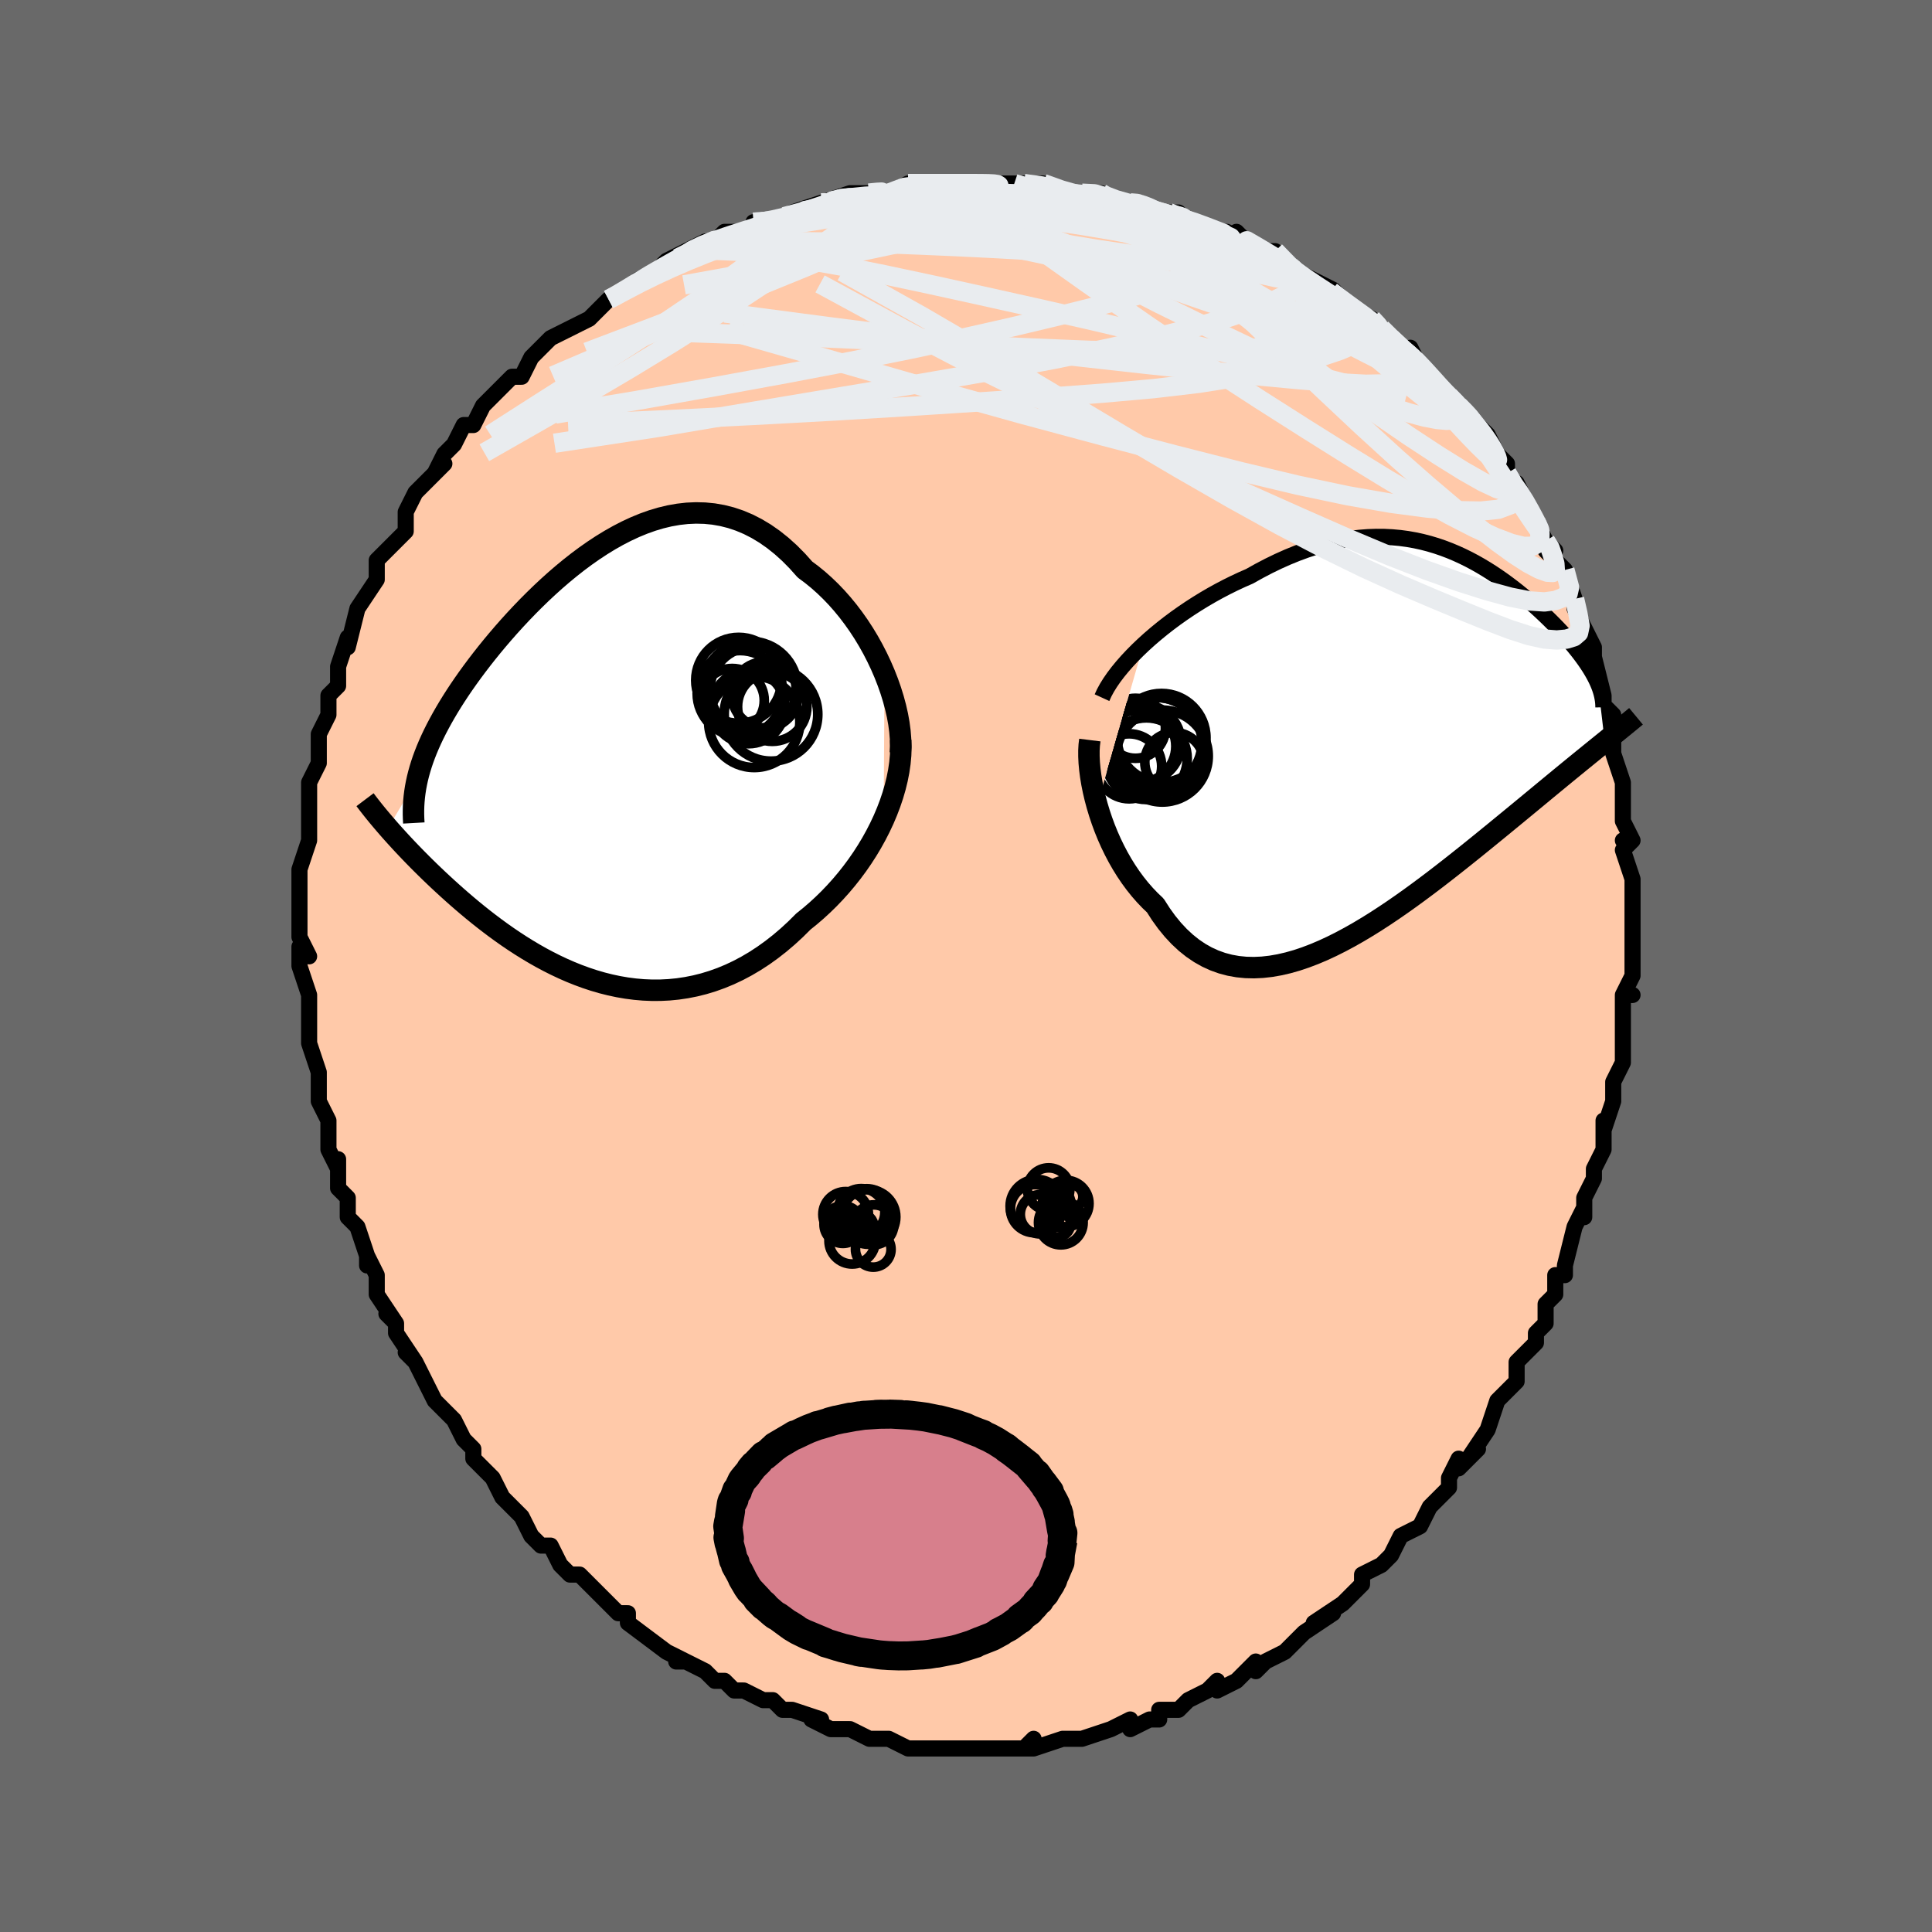 <svg viewBox="-100 -100 200 200" xmlns="http://www.w3.org/2000/svg" width="400" height="400" id="face-svg"><defs><clipPath id="leftEyeClipPath"><polyline points="30.106,-9.503,29.733,-10.366,29.329,-11.22,28.895,-12.063,28.433,-12.89,27.944,-13.698,27.429,-14.486,26.89,-15.25,26.329,-15.989,25.746,-16.7,25.144,-17.381,24.522,-18.03,23.882,-18.646,23.227,-19.229,22.556,-19.775,21.87,-20.286,21.079,-21.171,20.27,-21.988,19.444,-22.732,18.602,-23.404,17.747,-24.002,16.879,-24.524,16,-24.973,15.113,-25.347,14.217,-25.648,13.315,-25.876,12.409,-26.035,11.499,-26.124,10.587,-26.147,9.674,-26.107,8.763,-26.004,7.853,-25.843,6.947,-25.626,6.046,-25.357,5.151,-25.037,4.264,-24.671,3.384,-24.262,2.514,-23.812,1.655,-23.326,0.808,-22.807,-0.027,-22.257,-0.849,-21.68,-1.656,-21.079,-2.447,-20.457,-3.223,-19.818,-3.982,-19.163,-4.723,-18.496,-5.447,-17.819,-6.151,-17.135,-6.837,-16.447,-7.503,-15.755,-8.149,-15.063,-8.775,-14.373,-9.38,-13.685,-9.965,-13.002,-10.529,-12.324,-11.072,-11.654,-11.593,-10.992,-12.094,-10.338,-12.574,-9.694,-13.034,-9.06,-13.473,-8.435,-13.892,-7.821,-14.291,-7.216,-14.671,-6.621,-15.032,-6.035,-15.374,-5.457,-15.699,-4.887,-16.006,-4.326,-16.296,-3.774,-16.568,-3.229,-16.823,-2.692,-17.06,-2.163,-17.28,-1.642,-17.483,-1.127,-17.669,-0.62,-17.838,-0.118,-17.99,0.377,-18.127,0.866,-18.247,1.349,-21.283,6.472,-20.988,6.808,-20.681,7.151,-20.364,7.502,-20.035,7.861,-19.695,8.228,-19.343,8.601,-18.98,8.982,-18.604,9.37,-18.217,9.765,-17.817,10.167,-17.406,10.574,-16.982,10.988,-16.546,11.407,-16.098,11.832,-15.636,12.262,-15.16,12.699,-14.669,13.143,-14.164,13.592,-13.643,14.045,-13.107,14.503,-12.555,14.965,-11.987,15.428,-11.404,15.892,-10.804,16.356,-10.188,16.819,-9.557,17.279,-8.909,17.735,-8.245,18.185,-7.566,18.627,-6.871,19.061,-6.161,19.483,-5.436,19.894,-4.696,20.289,-3.942,20.669,-3.174,21.03,-2.393,21.372,-1.598,21.691,-0.791,21.987,0.027,22.257,0.857,22.499,1.697,22.711,2.547,22.892,3.406,23.04,4.273,23.152,5.148,23.228,6.028,23.265,6.915,23.262,7.805,23.217,8.699,23.129,9.595,22.996,10.493,22.818,11.391,22.594,12.287,22.322,13.181,22.002,14.072,21.633,14.958,21.215,15.837,20.748,16.709,20.233,17.573,19.668,18.425,19.056,19.267,18.397,20.095,17.692,20.908,16.942,21.705,16.15,22.388,15.6,23.058,15.024,23.713,14.423,24.354,13.797,24.977,13.147,25.583,12.474,26.17,11.779,26.736,11.064,27.281,10.329,27.803,9.575,28.3,8.805,28.771,8.02,29.214,7.221,29.629,6.41,30.013,5.59"></polyline></clipPath><clipPath id="rightEyeClipPath"><polyline points="-26.857,-10.417,-26.236,-10.979,-25.59,-11.534,-24.923,-12.081,-24.235,-12.618,-23.53,-13.143,-22.808,-13.655,-22.073,-14.152,-21.325,-14.634,-20.567,-15.1,-19.8,-15.547,-19.025,-15.976,-18.244,-16.385,-17.458,-16.774,-16.669,-17.142,-15.878,-17.488,-14.883,-18.044,-13.892,-18.562,-12.906,-19.04,-11.927,-19.477,-10.957,-19.872,-9.996,-20.226,-9.046,-20.537,-8.108,-20.807,-7.183,-21.035,-6.271,-21.221,-5.374,-21.367,-4.491,-21.474,-3.624,-21.542,-2.772,-21.572,-1.936,-21.567,-1.117,-21.526,-0.313,-21.452,0.473,-21.347,1.243,-21.211,1.997,-21.047,2.733,-20.856,3.453,-20.64,4.157,-20.4,4.843,-20.139,5.514,-19.858,6.168,-19.559,6.806,-19.244,7.427,-18.915,8.033,-18.572,8.623,-18.218,9.198,-17.855,9.757,-17.483,10.3,-17.105,10.828,-16.721,11.342,-16.334,11.84,-15.944,12.323,-15.552,12.792,-15.161,13.246,-14.769,13.686,-14.38,14.111,-13.993,14.522,-13.609,14.919,-13.229,15.302,-12.853,15.67,-12.483,16.025,-12.117,16.365,-11.757,16.691,-11.402,17.004,-11.054,17.302,-10.71,17.588,-10.372,17.861,-10.038,18.123,-9.71,18.372,-9.387,18.609,-9.069,18.833,-8.756,19.045,-8.448,19.245,-8.146,19.432,-7.848,19.606,-7.555,19.768,-7.268,19.917,-6.985,20.054,-6.707,20.178,-6.433,20.893,-0.356,20.497,-0.036,20.086,0.296,19.662,0.64,19.224,0.996,18.771,1.364,18.303,1.744,17.822,2.137,17.325,2.543,16.814,2.962,16.288,3.394,15.748,3.839,15.193,4.297,14.624,4.767,14.04,5.251,13.44,5.747,12.824,6.256,12.191,6.778,11.54,7.314,10.872,7.863,10.188,8.425,9.486,9,8.767,9.586,8.032,10.184,7.281,10.792,6.513,11.408,5.73,12.031,4.933,12.66,4.121,13.293,3.296,13.929,2.458,14.563,1.607,15.196,0.746,15.824,-0.126,16.444,-1.007,17.055,-1.896,17.652,-2.792,18.235,-3.695,18.798,-4.603,19.341,-5.514,19.858,-6.428,20.348,-7.343,20.807,-8.257,21.232,-9.171,21.619,-10.082,21.966,-10.988,22.27,-11.89,22.526,-12.784,22.733,-13.67,22.887,-14.546,22.986,-15.411,23.026,-16.263,23.006,-17.102,22.923,-17.926,22.775,-18.732,22.561,-19.522,22.278,-20.292,21.926,-21.041,21.503,-21.769,21.01,-22.475,20.445,-23.157,19.811,-23.815,19.106,-24.447,18.334,-25.053,17.495,-25.632,16.593,-26.18,16.07,-26.71,15.515,-27.222,14.93,-27.714,14.315,-28.186,13.673,-28.637,13.006,-29.067,12.315,-29.474,11.603,-29.859,10.871,-30.221,10.124,-30.559,9.363,-30.872,8.592,-31.159,7.814,-31.421,7.032,-31.656,6.251"></polyline></clipPath><filter id="fuzzy"><feTurbulence id="turbulence" baseFrequency="0.05" numOctaves="3" type="noise" result="noise"></feTurbulence><feDisplacementMap in="SourceGraphic" in2="noise" scale="2"></feDisplacementMap></filter><linearGradient id="rainbowGradient" x1="0%" y1="0%" x2="100%" y2="0%"><stop offset="0%" style="stop-color: rgb(0, 0, 0);  stop-opacity: 1"></stop><stop offset="50%" style="stop-color: rgb(233, 236, 239);  stop-opacity: 1"></stop><stop offset="100%" style="stop-color: rgb(145, 85, 61);  stop-opacity: 1"></stop></linearGradient></defs><title>That&#39;s an ugly face</title><desc>CREATED BY XUAN TANG, MORE INFO AT TXSTC55.GITHUB.IO</desc><rect x="-100" y="-100" width="100%" height="100%" opacity="1" fill="rgb(105, 105, 105)"></rect><polyline id="faceContour" points="69,1,68,3,69,3,68,3,68,4,68,8,68,6,68,8,68,10,68,10,67,12,67,14,66,17,66,16,66,17,66,19,65,21,65,22,64,24,64,25,64,26,64,25,63,27,62,31,62,31,62,32,61,32,61,34,60,35,60,37,59,38,59,38,59,39,57,41,57,42,57,43,56,44,55,45,55,45,54,48,54,48,52,51,53,50,51,52,51,51,50,53,50,54,49,55,48,56,47,58,47,58,45,59,45,59,44,61,43,62,43,62,41,63,41,64,40,65,39,66,39,66,36,68,38,67,35,69,35,69,34,70,34,70,33,71,31,72,30,73,30,72,29,73,28,74,26,75,26,74,25,75,23,76,22,77,22,77,21,77,20,77,20,78,19,78,17,79,17,78,15,79,15,79,12,80,11,80,11,80,10,80,7,81,7,80,6,81,7,81,6,81,2,81,4,81,2,81,-1,81,-1,81,-1,81,-2,81,-3,81,-3,81,-4,81,-6,81,-8,80,-8,80,-9,80,-10,80,-10,80,-12,79,-14,79,-14,79,-16,78,-15,78,-18,77,-19,77,-19,77,-20,76,-21,76,-23,75,-23,75,-24,75,-25,74,-26,74,-27,73,-27,73,-29,72,-30,72,-29,72,-31,71,-31,71,-35,68,-35,67,-36,67,-36,67,-36,67,-37,66,-38,65,-39,64,-40,63,-41,63,-42,62,-43,60,-43,60,-43,60,-44,60,-45,59,-46,57,-46,57,-48,55,-49,53,-50,52,-49,53,-51,51,-51,50,-52,49,-53,47,-54,46,-53,47,-55,45,-55,45,-57,41,-58,40,-57,41,-57,41,-59,38,-59,37,-60,36,-59,37,-61,34,-61,32,-62,30,-62,31,-62,30,-63,27,-64,26,-64,26,-64,24,-65,23,-65,23,-65,20,-65,21,-66,19,-66,19,-66,16,-66,16,-67,14,-67,14,-67,12,-67,11,-67,11,-68,8,-68,6,-68,6,-68,4,-68,3,-69,0,-69,-2,-68,-1,-69,-3,-69,-4,-69,-6,-69,-5,-69,-7,-69,-8,-69,-10,-69,-10,-68,-13,-68,-14,-68,-14,-68,-17,-68,-19,-68,-18,-68,-19,-67,-21,-67,-23,-67,-23,-67,-24,-66,-26,-66,-27,-66,-28,-65,-29,-65,-31,-65,-31,-64,-34,-64,-33,-63,-37,-63,-37,-63,-37,-61,-40,-61,-40,-61,-41,-61,-41,-61,-42,-60,-43,-58,-45,-58,-46,-58,-47,-57,-49,-57,-49,-55,-51,-54,-52,-55,-51,-54,-53,-54,-53,-53,-54,-52,-56,-51,-56,-50,-58,-50,-58,-49,-59,-48,-60,-47,-61,-46,-61,-45,-63,-45,-63,-45,-63,-43,-65,-41,-66,-41,-66,-41,-66,-39,-67,-38,-68,-37,-69,-37,-69,-35,-70,-34,-71,-34,-71,-32,-72,-31,-73,-29,-74,-30,-73,-27,-75,-29,-74,-26,-75,-25,-76,-23,-76,-23,-76,-21,-77,-22,-77,-20,-77,-17,-78,-18,-78,-15,-79,-14,-79,-15,-79,-12,-80,-10,-80,-11,-80,-10,-80,-8,-80,-6,-81,-5,-81,-3,-81,-2,-81,-2,-81,-1,-81,0,-81,1,-81,1,-81,5,-81,5,-81,5,-81,6,-81,8,-81,11,-80,10,-80,12,-80,14,-80,14,-80,15,-79,17,-79,18,-79,18,-79,20,-78,21,-78,22,-78,21,-78,26,-76,26,-76,25,-76,27,-76,29,-75,28,-76,30,-74,32,-74,33,-73,34,-72,34,-72,34,-72,36,-71,38,-70,37,-70,38,-70,40,-68,40,-68,42,-67,43,-66,43,-66,44,-65,46,-63,46,-63,46,-64,47,-62,49,-60,50,-59,51,-58,51,-58,52,-57,52,-57,53,-56,54,-55,55,-53,54,-54,56,-52,56,-51,57,-49,57,-50,58,-48,59,-46,59,-46,60,-44,61,-43,60,-43,62,-41,63,-38,63,-38,63,-38,63,-37,65,-33,64,-34,65,-33,65,-31,65,-32,66,-28,66,-27,66,-27,67,-26,66,-26,67,-24,67,-22,68,-19,68,-18,68,-18,68,-16,68,-15,69,-13,68,-13,69,-13,68,-12,69,-9,69,-7,69,-5,69,-6,69,-3,69,-3,69,-2,69,1,68,3" fill="#ffc9a9" stroke="black" stroke-width="1.667" stroke-linejoin="round" filter="url(#fuzzy)"></polyline><g transform="translate(45.231 -22.856)"><polyline id="rightCountour" points="-26.857,-10.417,-26.236,-10.979,-25.59,-11.534,-24.923,-12.081,-24.235,-12.618,-23.53,-13.143,-22.808,-13.655,-22.073,-14.152,-21.325,-14.634,-20.567,-15.1,-19.8,-15.547,-19.025,-15.976,-18.244,-16.385,-17.458,-16.774,-16.669,-17.142,-15.878,-17.488,-14.883,-18.044,-13.892,-18.562,-12.906,-19.04,-11.927,-19.477,-10.957,-19.872,-9.996,-20.226,-9.046,-20.537,-8.108,-20.807,-7.183,-21.035,-6.271,-21.221,-5.374,-21.367,-4.491,-21.474,-3.624,-21.542,-2.772,-21.572,-1.936,-21.567,-1.117,-21.526,-0.313,-21.452,0.473,-21.347,1.243,-21.211,1.997,-21.047,2.733,-20.856,3.453,-20.64,4.157,-20.4,4.843,-20.139,5.514,-19.858,6.168,-19.559,6.806,-19.244,7.427,-18.915,8.033,-18.572,8.623,-18.218,9.198,-17.855,9.757,-17.483,10.3,-17.105,10.828,-16.721,11.342,-16.334,11.84,-15.944,12.323,-15.552,12.792,-15.161,13.246,-14.769,13.686,-14.38,14.111,-13.993,14.522,-13.609,14.919,-13.229,15.302,-12.853,15.67,-12.483,16.025,-12.117,16.365,-11.757,16.691,-11.402,17.004,-11.054,17.302,-10.71,17.588,-10.372,17.861,-10.038,18.123,-9.71,18.372,-9.387,18.609,-9.069,18.833,-8.756,19.045,-8.448,19.245,-8.146,19.432,-7.848,19.606,-7.555,19.768,-7.268,19.917,-6.985,20.054,-6.707,20.178,-6.433,20.893,-0.356,20.497,-0.036,20.086,0.296,19.662,0.64,19.224,0.996,18.771,1.364,18.303,1.744,17.822,2.137,17.325,2.543,16.814,2.962,16.288,3.394,15.748,3.839,15.193,4.297,14.624,4.767,14.04,5.251,13.44,5.747,12.824,6.256,12.191,6.778,11.54,7.314,10.872,7.863,10.188,8.425,9.486,9,8.767,9.586,8.032,10.184,7.281,10.792,6.513,11.408,5.73,12.031,4.933,12.66,4.121,13.293,3.296,13.929,2.458,14.563,1.607,15.196,0.746,15.824,-0.126,16.444,-1.007,17.055,-1.896,17.652,-2.792,18.235,-3.695,18.798,-4.603,19.341,-5.514,19.858,-6.428,20.348,-7.343,20.807,-8.257,21.232,-9.171,21.619,-10.082,21.966,-10.988,22.27,-11.89,22.526,-12.784,22.733,-13.67,22.887,-14.546,22.986,-15.411,23.026,-16.263,23.006,-17.102,22.923,-17.926,22.775,-18.732,22.561,-19.522,22.278,-20.292,21.926,-21.041,21.503,-21.769,21.01,-22.475,20.445,-23.157,19.811,-23.815,19.106,-24.447,18.334,-25.053,17.495,-25.632,16.593,-26.18,16.07,-26.71,15.515,-27.222,14.93,-27.714,14.315,-28.186,13.673,-28.637,13.006,-29.067,12.315,-29.474,11.603,-29.859,10.871,-30.221,10.124,-30.559,9.363,-30.872,8.592,-31.159,7.814,-31.421,7.032,-31.656,6.251" fill="white" stroke="white" stroke-width="0" stroke-linejoin="round" filter="url(#fuzzy)"></polyline></g><g transform="translate(-38.54 -20.755)"><polyline id="leftCountour" points="30.106,-9.503,29.733,-10.366,29.329,-11.22,28.895,-12.063,28.433,-12.89,27.944,-13.698,27.429,-14.486,26.89,-15.25,26.329,-15.989,25.746,-16.7,25.144,-17.381,24.522,-18.03,23.882,-18.646,23.227,-19.229,22.556,-19.775,21.87,-20.286,21.079,-21.171,20.27,-21.988,19.444,-22.732,18.602,-23.404,17.747,-24.002,16.879,-24.524,16,-24.973,15.113,-25.347,14.217,-25.648,13.315,-25.876,12.409,-26.035,11.499,-26.124,10.587,-26.147,9.674,-26.107,8.763,-26.004,7.853,-25.843,6.947,-25.626,6.046,-25.357,5.151,-25.037,4.264,-24.671,3.384,-24.262,2.514,-23.812,1.655,-23.326,0.808,-22.807,-0.027,-22.257,-0.849,-21.68,-1.656,-21.079,-2.447,-20.457,-3.223,-19.818,-3.982,-19.163,-4.723,-18.496,-5.447,-17.819,-6.151,-17.135,-6.837,-16.447,-7.503,-15.755,-8.149,-15.063,-8.775,-14.373,-9.38,-13.685,-9.965,-13.002,-10.529,-12.324,-11.072,-11.654,-11.593,-10.992,-12.094,-10.338,-12.574,-9.694,-13.034,-9.06,-13.473,-8.435,-13.892,-7.821,-14.291,-7.216,-14.671,-6.621,-15.032,-6.035,-15.374,-5.457,-15.699,-4.887,-16.006,-4.326,-16.296,-3.774,-16.568,-3.229,-16.823,-2.692,-17.06,-2.163,-17.28,-1.642,-17.483,-1.127,-17.669,-0.62,-17.838,-0.118,-17.99,0.377,-18.127,0.866,-18.247,1.349,-21.283,6.472,-20.988,6.808,-20.681,7.151,-20.364,7.502,-20.035,7.861,-19.695,8.228,-19.343,8.601,-18.98,8.982,-18.604,9.37,-18.217,9.765,-17.817,10.167,-17.406,10.574,-16.982,10.988,-16.546,11.407,-16.098,11.832,-15.636,12.262,-15.16,12.699,-14.669,13.143,-14.164,13.592,-13.643,14.045,-13.107,14.503,-12.555,14.965,-11.987,15.428,-11.404,15.892,-10.804,16.356,-10.188,16.819,-9.557,17.279,-8.909,17.735,-8.245,18.185,-7.566,18.627,-6.871,19.061,-6.161,19.483,-5.436,19.894,-4.696,20.289,-3.942,20.669,-3.174,21.03,-2.393,21.372,-1.598,21.691,-0.791,21.987,0.027,22.257,0.857,22.499,1.697,22.711,2.547,22.892,3.406,23.04,4.273,23.152,5.148,23.228,6.028,23.265,6.915,23.262,7.805,23.217,8.699,23.129,9.595,22.996,10.493,22.818,11.391,22.594,12.287,22.322,13.181,22.002,14.072,21.633,14.958,21.215,15.837,20.748,16.709,20.233,17.573,19.668,18.425,19.056,19.267,18.397,20.095,17.692,20.908,16.942,21.705,16.15,22.388,15.6,23.058,15.024,23.713,14.423,24.354,13.797,24.977,13.147,25.583,12.474,26.17,11.779,26.736,11.064,27.281,10.329,27.803,9.575,28.3,8.805,28.771,8.02,29.214,7.221,29.629,6.41,30.013,5.59" fill="white" stroke="white" stroke-width="0" stroke-linejoin="round" filter="url(#fuzzy)"></polyline></g><g transform="translate(45.231 -22.856)"><polyline id="rightUpper" points="-31.152,-4.923,-30.923,-5.423,-30.641,-5.942,-30.309,-6.477,-29.931,-7.024,-29.51,-7.581,-29.048,-8.144,-28.549,-8.712,-28.016,-9.281,-27.451,-9.851,-26.857,-10.417,-26.236,-10.979,-25.59,-11.534,-24.923,-12.081,-24.235,-12.618,-23.53,-13.143,-22.808,-13.655,-22.073,-14.152,-21.325,-14.634,-20.567,-15.1,-19.8,-15.547,-19.025,-15.976,-18.244,-16.385,-17.458,-16.774,-16.669,-17.142,-15.878,-17.488,-14.883,-18.044,-13.892,-18.562,-12.906,-19.04,-11.927,-19.477,-10.957,-19.872,-9.996,-20.226,-9.046,-20.537,-8.108,-20.807,-7.183,-21.035,-6.271,-21.221,-5.374,-21.367,-4.491,-21.474,-3.624,-21.542,-2.772,-21.572,-1.936,-21.567,-1.117,-21.526,-0.313,-21.452,0.473,-21.347,1.243,-21.211,1.997,-21.047,2.733,-20.856,3.453,-20.64,4.157,-20.4,4.843,-20.139,5.514,-19.858,6.168,-19.559,6.806,-19.244,7.427,-18.915,8.033,-18.572,8.623,-18.218,9.198,-17.855,9.757,-17.483,10.3,-17.105,10.828,-16.721,11.342,-16.334,11.84,-15.944,12.323,-15.552,12.792,-15.161,13.246,-14.769,13.686,-14.38,14.111,-13.993,14.522,-13.609,14.919,-13.229,15.302,-12.853,15.67,-12.483,16.025,-12.117,16.365,-11.757,16.691,-11.402,17.004,-11.054,17.302,-10.71,17.588,-10.372,17.861,-10.038,18.123,-9.71,18.372,-9.387,18.609,-9.069,18.833,-8.756,19.045,-8.448,19.245,-8.146,19.432,-7.848,19.606,-7.555,19.768,-7.268,19.917,-6.985,20.054,-6.707,20.178,-6.433,20.29,-6.164,20.389,-5.899,20.476,-5.639,20.551,-5.382,20.613,-5.13,20.663,-4.882,20.702,-4.637,20.729,-4.396,20.745,-4.158,20.749,-3.924" fill="none" stroke="black" stroke-width="1.667" stroke-linejoin="round" filter="url(#fuzzy)"></polyline><polyline id="rightLower" points="-32.41,-0.534,-32.474,-0.02,-32.506,0.547,-32.505,1.16,-32.474,1.812,-32.411,2.499,-32.318,3.213,-32.196,3.951,-32.044,4.706,-31.864,5.474,-31.656,6.251,-31.421,7.032,-31.159,7.814,-30.872,8.592,-30.559,9.363,-30.221,10.124,-29.859,10.871,-29.474,11.603,-29.067,12.315,-28.637,13.006,-28.186,13.673,-27.714,14.315,-27.222,14.93,-26.71,15.515,-26.18,16.07,-25.632,16.593,-25.053,17.495,-24.447,18.334,-23.815,19.106,-23.157,19.811,-22.475,20.445,-21.769,21.01,-21.041,21.503,-20.292,21.926,-19.522,22.278,-18.732,22.561,-17.926,22.775,-17.102,22.923,-16.263,23.006,-15.411,23.026,-14.546,22.986,-13.67,22.887,-12.784,22.733,-11.89,22.526,-10.988,22.27,-10.082,21.966,-9.171,21.619,-8.257,21.232,-7.343,20.807,-6.428,20.348,-5.514,19.858,-4.603,19.341,-3.695,18.798,-2.792,18.235,-1.896,17.652,-1.007,17.055,-0.126,16.444,0.746,15.824,1.607,15.196,2.458,14.563,3.296,13.929,4.121,13.293,4.933,12.66,5.73,12.031,6.513,11.408,7.281,10.792,8.032,10.184,8.767,9.586,9.486,9,10.188,8.425,10.872,7.863,11.54,7.314,12.191,6.778,12.824,6.256,13.44,5.747,14.04,5.251,14.624,4.767,15.193,4.297,15.748,3.839,16.288,3.394,16.814,2.962,17.325,2.543,17.822,2.137,18.303,1.744,18.771,1.364,19.224,0.996,19.662,0.64,20.086,0.296,20.497,-0.036,20.893,-0.356,21.275,-0.665,21.644,-0.964,21.999,-1.251,22.341,-1.529,22.669,-1.796,22.986,-2.053,23.289,-2.302,23.58,-2.541,23.86,-2.771,24.128,-2.993" fill="none" stroke="black" stroke-width="2.222" stroke-linejoin="round" filter="url(#fuzzy)"></polyline><!--[--><circle r="4.995" cx="-25.553" cy="0.039" stroke="black" fill="none" stroke-width="1" filter="url(#fuzzy)" clip-path="url(#rightEyeClipPath)"></circle><circle r="3.367" cx="-28.34" cy="2.183" stroke="black" fill="none" stroke-width="1" filter="url(#fuzzy)" clip-path="url(#rightEyeClipPath)"></circle><circle r="3.054" cx="-23.668" cy="1.743" stroke="black" fill="none" stroke-width="1" filter="url(#fuzzy)" clip-path="url(#rightEyeClipPath)"></circle><circle r="4.023" cx="-26.979" cy="-0.207" stroke="black" fill="none" stroke-width="1" filter="url(#fuzzy)" clip-path="url(#rightEyeClipPath)"></circle><circle r="4.663" cx="-25.466" cy="-0.267" stroke="black" fill="none" stroke-width="1" filter="url(#fuzzy)" clip-path="url(#rightEyeClipPath)"></circle><circle r="3.769" cx="-27.277" cy="0.106" stroke="black" fill="none" stroke-width="1" filter="url(#fuzzy)" clip-path="url(#rightEyeClipPath)"></circle><circle r="4.227" cx="-26.558" cy="1.394" stroke="black" fill="none" stroke-width="1" filter="url(#fuzzy)" clip-path="url(#rightEyeClipPath)"></circle><circle r="3.107" cx="-27.69" cy="-1.753" stroke="black" fill="none" stroke-width="1" filter="url(#fuzzy)" clip-path="url(#rightEyeClipPath)"></circle><circle r="4.758" cx="-24.911" cy="1.124" stroke="black" fill="none" stroke-width="1" filter="url(#fuzzy)" clip-path="url(#rightEyeClipPath)"></circle><circle r="4.601" cx="-24.99" cy="-0.759" stroke="black" fill="none" stroke-width="1" filter="url(#fuzzy)" clip-path="url(#rightEyeClipPath)"></circle><!--]--></g><g transform="translate(-38.54 -20.755)"><polyline id="leftUpper" points="31.744,-1.321,31.778,-2.028,31.763,-2.775,31.7,-3.555,31.593,-4.363,31.443,-5.193,31.251,-6.04,31.02,-6.899,30.751,-7.765,30.446,-8.635,30.106,-9.503,29.733,-10.366,29.329,-11.22,28.895,-12.063,28.433,-12.89,27.944,-13.698,27.429,-14.486,26.89,-15.25,26.329,-15.989,25.746,-16.7,25.144,-17.381,24.522,-18.03,23.882,-18.646,23.227,-19.229,22.556,-19.775,21.87,-20.286,21.079,-21.171,20.27,-21.988,19.444,-22.732,18.602,-23.404,17.747,-24.002,16.879,-24.524,16,-24.973,15.113,-25.347,14.217,-25.648,13.315,-25.876,12.409,-26.035,11.499,-26.124,10.587,-26.147,9.674,-26.107,8.763,-26.004,7.853,-25.843,6.947,-25.626,6.046,-25.357,5.151,-25.037,4.264,-24.671,3.384,-24.262,2.514,-23.812,1.655,-23.326,0.808,-22.807,-0.027,-22.257,-0.849,-21.68,-1.656,-21.079,-2.447,-20.457,-3.223,-19.818,-3.982,-19.163,-4.723,-18.496,-5.447,-17.819,-6.151,-17.135,-6.837,-16.447,-7.503,-15.755,-8.149,-15.063,-8.775,-14.373,-9.38,-13.685,-9.965,-13.002,-10.529,-12.324,-11.072,-11.654,-11.593,-10.992,-12.094,-10.338,-12.574,-9.694,-13.034,-9.06,-13.473,-8.435,-13.892,-7.821,-14.291,-7.216,-14.671,-6.621,-15.032,-6.035,-15.374,-5.457,-15.699,-4.887,-16.006,-4.326,-16.296,-3.774,-16.568,-3.229,-16.823,-2.692,-17.06,-2.163,-17.28,-1.642,-17.483,-1.127,-17.669,-0.62,-17.838,-0.118,-17.99,0.377,-18.127,0.866,-18.247,1.349,-18.351,1.828,-18.44,2.301,-18.513,2.771,-18.571,3.235,-18.614,3.696,-18.643,4.153,-18.657,4.607,-18.658,5.058,-18.645,5.505,-18.62,5.95" fill="none" stroke="black" stroke-width="2.222" stroke-linejoin="round" filter="url(#fuzzy)"></polyline><polyline id="leftLower" points="31.781,-2.651,31.802,-1.864,31.773,-1.061,31.698,-0.245,31.577,0.581,31.413,1.414,31.208,2.251,30.964,3.089,30.682,3.927,30.364,4.761,30.013,5.59,29.629,6.41,29.214,7.221,28.771,8.02,28.3,8.805,27.803,9.575,27.281,10.329,26.736,11.064,26.17,11.779,25.583,12.474,24.977,13.147,24.354,13.797,23.713,14.423,23.058,15.024,22.388,15.6,21.705,16.15,20.908,16.942,20.095,17.692,19.267,18.397,18.425,19.056,17.573,19.668,16.709,20.233,15.837,20.748,14.958,21.215,14.072,21.633,13.181,22.002,12.287,22.322,11.391,22.594,10.493,22.818,9.595,22.996,8.699,23.129,7.805,23.217,6.915,23.262,6.028,23.265,5.148,23.228,4.273,23.152,3.406,23.04,2.547,22.892,1.697,22.711,0.857,22.499,0.027,22.257,-0.791,21.987,-1.598,21.691,-2.393,21.372,-3.174,21.03,-3.942,20.669,-4.696,20.289,-5.436,19.894,-6.161,19.483,-6.871,19.061,-7.566,18.627,-8.245,18.185,-8.909,17.735,-9.557,17.279,-10.188,16.819,-10.804,16.356,-11.404,15.892,-11.987,15.428,-12.555,14.965,-13.107,14.503,-13.643,14.045,-14.164,13.592,-14.669,13.143,-15.16,12.699,-15.636,12.262,-16.098,11.832,-16.546,11.407,-16.982,10.988,-17.406,10.574,-17.817,10.167,-18.217,9.765,-18.604,9.37,-18.98,8.982,-19.343,8.601,-19.695,8.228,-20.035,7.861,-20.364,7.502,-20.681,7.151,-20.988,6.808,-21.283,6.472,-21.567,6.144,-21.841,5.824,-22.104,5.512,-22.358,5.208,-22.601,4.911,-22.834,4.622,-23.057,4.34,-23.271,4.066,-23.476,3.799,-23.672,3.539" fill="none" stroke="black" stroke-width="2.222" stroke-linejoin="round" filter="url(#fuzzy)"></polyline><!--[--><circle r="3.423" cx="17.735" cy="-7.32" stroke="black" fill="none" stroke-width="1" filter="url(#fuzzy)" clip-path="url(#leftEyeClipPath)"></circle><circle r="4.46" cx="16.499" cy="-7.829" stroke="black" fill="none" stroke-width="1" filter="url(#fuzzy)" clip-path="url(#leftEyeClipPath)"></circle><circle r="3.782" cx="16.031" cy="-6.038" stroke="black" fill="none" stroke-width="1" filter="url(#fuzzy)" clip-path="url(#leftEyeClipPath)"></circle><circle r="4.844" cx="18.354" cy="-5.296" stroke="black" fill="none" stroke-width="1" filter="url(#fuzzy)" clip-path="url(#leftEyeClipPath)"></circle><circle r="4.721" cx="16.621" cy="-4.513" stroke="black" fill="none" stroke-width="1" filter="url(#fuzzy)" clip-path="url(#leftEyeClipPath)"></circle><circle r="3.588" cx="18.48" cy="-6.088" stroke="black" fill="none" stroke-width="1" filter="url(#fuzzy)" clip-path="url(#leftEyeClipPath)"></circle><circle r="4.446" cx="15.009" cy="-8.819" stroke="black" fill="none" stroke-width="1" filter="url(#fuzzy)" clip-path="url(#leftEyeClipPath)"></circle><circle r="3.319" cx="14.337" cy="-6.726" stroke="black" fill="none" stroke-width="1" filter="url(#fuzzy)" clip-path="url(#leftEyeClipPath)"></circle><circle r="4.436" cx="15.147" cy="-7.464" stroke="black" fill="none" stroke-width="1" filter="url(#fuzzy)" clip-path="url(#leftEyeClipPath)"></circle><circle r="4.878" cx="16.212" cy="-7.976" stroke="black" fill="none" stroke-width="1" filter="url(#fuzzy)" clip-path="url(#leftEyeClipPath)"></circle><!--]--></g><g id="hairs"><!--[--><polyline points="49,-60,49.9,-59.095,50.622,-58.362,51.238,-57.726,51.829,-57.101,52.425,-56.437,53.013,-55.734,53.561,-55.02,54.039,-54.333,54.433,-53.703,54.735,-53.154,54.936,-52.711,55.021,-52.405,54.966,-52.272,54.746,-52.341,54.342,-52.637,53.748,-53.17,52.962,-53.942,51.981,-54.956,50.79,-56.232,49.366,-57.807,47.683,-59.72,45.699,-62.013,43.261,-64.753" fill="none" stroke="rgb(233, 236, 239)" stroke-width="2" stroke-linejoin="round" filter="url(#fuzzy)"></polyline><polyline points="44,-65,45.268,-63.787,45.931,-63.249,46.574,-62.665,47.33,-61.88,48.112,-61.027,48.789,-60.276,49.273,-59.724,49.534,-59.391,49.582,-59.247,49.437,-59.257,49.107,-59.397,48.584,-59.668,47.848,-60.087,46.882,-60.684,45.679,-61.484,44.232,-62.519,42.507,-63.836,40.431,-65.484,37.909,-67.502,34.912,-69.893,31.657,-72.582" fill="none" stroke="rgb(233, 236, 239)" stroke-width="2" stroke-linejoin="round" filter="url(#fuzzy)"></polyline><polyline points="12,-80,13.294,-79.938,14.095,-79.723,14.794,-79.472,15.368,-79.263,15.72,-79.093,15.782,-78.938,15.512,-78.782,14.887,-78.619,13.892,-78.448,12.514,-78.276,10.711,-78.121,8.411,-78.007,5.544,-77.948,2.087,-77.938,-1.955,-77.949,-6.622,-77.947,-11.899,-77.901" fill="none" stroke="rgb(233, 236, 239)" stroke-width="2" stroke-linejoin="round" filter="url(#fuzzy)"></polyline><polyline points="32,-74,32.716,-73.175,32.902,-72.675,32.671,-72.425,32.141,-72.298,31.261,-72.247,29.89,-72.284,27.904,-72.424,25.252,-72.669,21.93,-73.029,17.936,-73.539,13.228,-74.244,7.682,-75.164,1.12,-76.263,-6.431,-77.493" fill="none" stroke="rgb(233, 236, 239)" stroke-width="2" stroke-linejoin="round" filter="url(#fuzzy)"></polyline><polyline points="-21,-77,-20.977,-77.047,-20,-77.234,-18.956,-77.471,-18.131,-77.656,-17.582,-77.725,-17.304,-77.648,-17.287,-77.411,-17.533,-77.002,-18.06,-76.412,-18.886,-75.633,-20.018,-74.666,-21.465,-73.507,-23.252,-72.144,-25.437,-70.549,-28.092,-68.69,-31.283,-66.538,-35.041,-64.078,-39.335,-61.323,-44.085,-58.306,-49.24,-55.005" fill="none" stroke="rgb(233, 236, 239)" stroke-width="2" stroke-linejoin="round" filter="url(#fuzzy)"></polyline><polyline points="-20,-77,-17.937,-77.648,-16.071,-78.018,-13.87,-78.244,-11.347,-78.36,-8.514,-78.385,-5.399,-78.333,-2.08,-78.215,1.358,-78.055,4.872,-77.886,8.452,-77.73,12.071,-77.57,15.635,-77.356,19.007,-77.038,22.216,-76.596" fill="none" stroke="rgb(233, 236, 239)" stroke-width="2" stroke-linejoin="round" filter="url(#fuzzy)"></polyline><polyline points="-2,-81,-1.548,-80.943,-0.487,-80.778,0.961,-80.513,2.728,-80.156,4.746,-79.718,6.922,-79.213,9.183,-78.65,11.51,-78.032,13.913,-77.356,16.387,-76.624,18.895,-75.857,21.377,-75.087,23.774,-74.343,26.045,-73.641,28.16,-72.986,30.094,-72.385,31.82,-71.861,33.321,-71.44,34.636,-71.093,35.986,-70.678" fill="none" stroke="rgb(233, 236, 239)" stroke-width="2" stroke-linejoin="round" filter="url(#fuzzy)"></polyline><polyline points="46,-63,46.151,-63.043,46.342,-62.193,46.162,-61.267,45.335,-60.601,43.741,-60.268,41.371,-60.222,38.261,-60.387,34.448,-60.696,29.937,-61.115,24.69,-61.641,18.639,-62.285,11.724,-63.054,3.918,-63.949,-4.772,-64.985,-14.351,-66.204,-24.959,-67.602" fill="none" stroke="rgb(233, 236, 239)" stroke-width="2" stroke-linejoin="round" filter="url(#fuzzy)"></polyline><polyline points="50,-59,50.639,-58.343,50.975,-57.941,51.179,-57.606,51.271,-57.281,51.221,-56.969,50.976,-56.706,50.496,-56.535,49.759,-56.486,48.752,-56.577,47.46,-56.827,45.865,-57.253,43.946,-57.872,41.688,-58.695,39.078,-59.729,36.101,-60.987,32.734,-62.484,28.947,-64.234,24.722,-66.245,20.072,-68.526,15.023,-71.105,9.592,-74.038,3.824,-77.362" fill="none" stroke="rgb(233, 236, 239)" stroke-width="2" stroke-linejoin="round" filter="url(#fuzzy)"></polyline><polyline points="5,-81,5.255,-80.916,6.233,-80.646,7.941,-80.163,10.132,-79.491,12.548,-78.707,15.04,-77.877,17.559,-77.023,20.097,-76.133,22.64,-75.201,25.16,-74.246,27.617,-73.309,29.968,-72.42,32.166,-71.59,34.158,-70.825,35.889,-70.171,37.284,-69.753" fill="none" stroke="rgb(233, 236, 239)" stroke-width="2" stroke-linejoin="round" filter="url(#fuzzy)"></polyline><polyline points="40,-68,41.336,-67.12,41.785,-66.395,41.685,-65.703,41.151,-65.012,40.167,-64.353,38.712,-63.723,36.792,-63.078,34.41,-62.386,31.533,-61.661,28.108,-60.954,24.083,-60.316,19.427,-59.77,14.134,-59.297,8.199,-58.856,1.618,-58.408,-5.621,-57.938,-13.522,-57.458,-22.076,-56.992,-31.277,-56.54,-41.197,-56.096" fill="none" stroke="rgb(233, 236, 239)" stroke-width="2" stroke-linejoin="round" filter="url(#fuzzy)"></polyline><polyline points="51,-58,51.658,-57.339,52.106,-56.854,52.463,-56.373,52.648,-55.966,52.586,-55.73,52.257,-55.711,51.65,-55.932,50.75,-56.423,49.534,-57.232,47.979,-58.402,46.035,-59.976,43.607,-62.007,40.577,-64.567,36.895,-67.711,32.77,-71.372" fill="none" stroke="rgb(233, 236, 239)" stroke-width="2" stroke-linejoin="round" filter="url(#fuzzy)"></polyline><polyline points="56,-51,56.556,-49.969,56.695,-49.534,56.527,-49.223,55.978,-49.137,54.977,-49.411,53.488,-50.11,51.486,-51.248,48.948,-52.827,45.834,-54.872,42.081,-57.45,37.609,-60.658,32.38,-64.558,26.445,-69.118,19.826,-74.239" fill="none" stroke="rgb(233, 236, 239)" stroke-width="2" stroke-linejoin="round" filter="url(#fuzzy)"></polyline><polyline points="-17,-78,-16.643,-78.21,-15.091,-78.479,-13.168,-78.654,-10.966,-78.743,-8.505,-78.755,-5.839,-78.686,-3.005,-78.548,-0.001,-78.371,3.155,-78.191,6.387,-78.027,9.578,-77.874,12.621,-77.708,15.466,-77.503,18.1,-77.24,20.535,-76.916,22.915,-76.522" fill="none" stroke="rgb(233, 236, 239)" stroke-width="2" stroke-linejoin="round" filter="url(#fuzzy)"></polyline><polyline points="56,-51,56.706,-49.832,57.291,-49.002,57.881,-48.05,58.426,-47.082,58.874,-46.24,59.193,-45.603,59.372,-45.204,59.399,-45.058,59.255,-45.201,58.888,-45.707,58.239,-46.664,57.274,-48.105,56.019,-49.977,54.529,-52.228,52.814,-54.919" fill="none" stroke="rgb(233, 236, 239)" stroke-width="2" stroke-linejoin="round" filter="url(#fuzzy)"></polyline><polyline points="-30,-73,-28.1,-73.96,-26.288,-74.102,-23.755,-73.993,-20.577,-73.686,-16.929,-73.168,-12.903,-72.454,-8.502,-71.572,-3.696,-70.549,1.528,-69.403,7.141,-68.153,13.072,-66.806,19.247,-65.358,25.618,-63.794,32.162,-62.124,38.836,-60.413,45.514,-58.728" fill="none" stroke="rgb(233, 236, 239)" stroke-width="2" stroke-linejoin="round" filter="url(#fuzzy)"></polyline><polyline points="63,-38,63.34,-36.509,63.568,-35.231,63.416,-34.493,62.934,-34.08,62.175,-33.841,61.149,-33.748,59.846,-33.852,58.239,-34.21,56.302,-34.838,54.016,-35.71,51.369,-36.782,48.356,-38.033,44.972,-39.484,41.21,-41.192,37.054,-43.223,32.486,-45.617,27.488,-48.383,22.051,-51.508,16.165,-54.978,9.809,-58.782,2.934,-62.89,-4.545,-67.252,-12.801,-71.866" fill="none" stroke="rgb(233, 236, 239)" stroke-width="2" stroke-linejoin="round" filter="url(#fuzzy)"></polyline><polyline points="57,-49,57.074,-49.089,56.939,-48.409,56.313,-47.728,55.109,-47.279,53.295,-47.091,50.853,-47.139,47.766,-47.403,44.014,-47.898,39.564,-48.671,34.38,-49.764,28.433,-51.182,21.695,-52.895,14.138,-54.875,5.735,-57.136,-3.515,-59.716,-13.606,-62.623,-24.637,-65.779" fill="none" stroke="rgb(233, 236, 239)" stroke-width="2" stroke-linejoin="round" filter="url(#fuzzy)"></polyline><polyline points="38,-70,37.781,-69.846,38.454,-69.308,39.431,-68.584,40.425,-67.861,41.291,-67.229,41.948,-66.725,42.351,-66.372,42.482,-66.2,42.318,-66.252,41.822,-66.567,40.947,-67.157,39.657,-68.005,37.976,-69.09,36.04,-70.416" fill="none" stroke="rgb(233, 236, 239)" stroke-width="2" stroke-linejoin="round" filter="url(#fuzzy)"></polyline><polyline points="43,-66,44.122,-64.89,45.084,-63.997,45.808,-63.361,46.468,-62.739,47.142,-62.037,47.783,-61.323,48.29,-60.725,48.583,-60.332,48.631,-60.173,48.441,-60.227,48.026,-60.46,47.391,-60.85,46.527,-61.4,45.419,-62.136,44.049,-63.092,42.385,-64.313,40.358,-65.85,37.871,-67.764,34.891,-70.084,31.649,-72.701" fill="none" stroke="rgb(233, 236, 239)" stroke-width="2" stroke-linejoin="round" filter="url(#fuzzy)"></polyline><polyline points="44,-65,45.238,-63.809,45.81,-63.339,46.289,-62.873,46.806,-62.25,47.275,-61.596,47.564,-61.076,47.585,-60.784,47.31,-60.737,46.74,-60.911,45.884,-61.273,44.737,-61.805,43.283,-62.509,41.504,-63.399,39.383,-64.494,36.907,-65.813,34.058,-67.378,30.803,-69.218,27.104,-71.368,22.948,-73.872,18.46,-76.774" fill="none" stroke="rgb(233, 236, 239)" stroke-width="2" stroke-linejoin="round" filter="url(#fuzzy)"></polyline><polyline points="42,-67,42.618,-66.331,42.982,-65.804,43.201,-65.308,43.145,-64.959,42.736,-64.79,41.983,-64.744,40.9,-64.777,39.446,-64.919,37.532,-65.256,35.076,-65.868,32.042,-66.795,28.443,-68.025,24.31,-69.523,19.651,-71.258,14.405,-73.23,8.427,-75.481,1.562,-78.077" fill="none" stroke="rgb(233, 236, 239)" stroke-width="2" stroke-linejoin="round" filter="url(#fuzzy)"></polyline><polyline points="25,-76,26.579,-75.782,27.393,-75.425,27.75,-74.941,27.822,-74.32,27.562,-73.612,26.868,-72.874,25.691,-72.141,24.038,-71.413,21.938,-70.672,19.4,-69.892,16.418,-69.055,12.974,-68.149,9.055,-67.173,4.643,-66.124,-0.295,-65.008,-5.805,-63.831,-11.924,-62.599,-18.662,-61.316,-25.997,-59.976,-33.923,-58.572,-42.536,-57.137" fill="none" stroke="rgb(233, 236, 239)" stroke-width="2" stroke-linejoin="round" filter="url(#fuzzy)"></polyline><polyline points="-30,-73,-28.338,-74.096,-27.245,-74.619,-25.917,-75.116,-24.429,-75.622,-22.937,-76.105,-21.51,-76.561,-20.148,-76.996,-18.834,-77.417,-17.569,-77.825,-16.382,-78.213,-15.315,-78.572,-14.412,-78.888,-13.705,-79.146,-13.22,-79.328,-12.982,-79.418,-13.021,-79.401,-13.364,-79.27,-14.034,-79.023,-15.072,-78.658,-16.579,-78.172,-18.813,-77.571" fill="none" stroke="rgb(233, 236, 239)" stroke-width="2" stroke-linejoin="round" filter="url(#fuzzy)"></polyline><polyline points="62,-41,62.48,-39.204,62.328,-38.54,61.824,-38.153,61.024,-37.841,59.877,-37.688,58.324,-37.794,56.339,-38.187,53.913,-38.848,51.038,-39.763,47.697,-40.95,43.866,-42.444,39.52,-44.271,34.636,-46.418,29.194,-48.849,23.187,-51.536,16.622,-54.496,9.522,-57.802,1.903,-61.552,-6.266,-65.813,-15.111,-70.609" fill="none" stroke="rgb(233, 236, 239)" stroke-width="2" stroke-linejoin="round" filter="url(#fuzzy)"></polyline><polyline points="29,-75,29.072,-75.074,30.232,-74.399,31.632,-73.567,32.942,-72.729,34.109,-71.935,35.185,-71.191,36.224,-70.491,37.243,-69.825,38.226,-69.189,39.149,-68.584,39.992,-68.02,40.734,-67.516,41.344,-67.101,41.782,-66.807,42,-66.661,41.959,-66.684,41.635,-66.896,41.027,-67.318,40.164,-67.955,39.118,-68.767,37.918,-69.698" fill="none" stroke="rgb(233, 236, 239)" stroke-width="2" stroke-linejoin="round" filter="url(#fuzzy)"></polyline><polyline points="-8,-80,-6.444,-80.595,-5.317,-80.745,-4.595,-80.667,-4.307,-80.444,-4.413,-80.103,-4.851,-79.646,-5.581,-79.072,-6.601,-78.374,-7.952,-77.539,-9.704,-76.545,-11.919,-75.371,-14.623,-73.999,-17.81,-72.418,-21.487,-70.617,-25.726,-68.59,-30.646,-66.339,-36.327,-63.856,-42.766,-61.096" fill="none" stroke="rgb(233, 236, 239)" stroke-width="2" stroke-linejoin="round" filter="url(#fuzzy)"></polyline><polyline points="-37,-69,-36.378,-69.34,-35.23,-70.02,-33.989,-70.776,-32.714,-71.542,-31.426,-72.293,-30.186,-72.994,-29.063,-73.605,-28.099,-74.11,-27.311,-74.51,-26.704,-74.811,-26.285,-75.012,-26.08,-75.099,-26.126,-75.057,-26.469,-74.877,-27.16,-74.553,-28.263,-74.054,-29.865,-73.267" fill="none" stroke="rgb(233, 236, 239)" stroke-width="2" stroke-linejoin="round" filter="url(#fuzzy)"></polyline><polyline points="-2,-81,-1.79,-80.966,-1.454,-80.858,-1.23,-80.661,-1.202,-80.362,-1.442,-79.945,-2.06,-79.394,-3.151,-78.69,-4.749,-77.817,-6.853,-76.76,-9.479,-75.504,-12.696,-74.039,-16.59,-72.362,-21.194,-70.486,-26.481,-68.422,-32.452,-66.134,-39.241,-63.558" fill="none" stroke="rgb(233, 236, 239)" stroke-width="2" stroke-linejoin="round" filter="url(#fuzzy)"></polyline><polyline points="40,-68,40.529,-67.699,41.349,-67.145,42.016,-66.573,42.488,-66.034,42.776,-65.557,42.867,-65.169,42.754,-64.868,42.436,-64.631,41.907,-64.452,41.142,-64.352,40.097,-64.38,38.727,-64.581,37,-64.975,34.902,-65.558,32.442,-66.308,29.633,-67.206,26.488,-68.248,23.005,-69.445,19.16,-70.818,14.905,-72.379,10.157,-74.132,4.812,-76.066,-1.204,-78.123" fill="none" stroke="rgb(233, 236, 239)" stroke-width="2" stroke-linejoin="round" filter="url(#fuzzy)"></polyline><polyline points="21,-78,24.169,-76.673,25.679,-75.938,26.881,-75.317,28.224,-74.62,29.758,-73.785,31.439,-72.805,33.214,-71.705,35.01,-70.535,36.751,-69.352,38.383,-68.202,39.898,-67.108,41.313,-66.076,42.627,-65.124,43.79,-64.3,44.707,-63.693,45.299,-63.392,45.572,-63.413,45.68,-63.551" fill="none" stroke="rgb(233, 236, 239)" stroke-width="2" stroke-linejoin="round" filter="url(#fuzzy)"></polyline><polyline points="-5,-81,-3.529,-80.996,-2.669,-80.984,-2.119,-80.96,-1.729,-80.917,-1.467,-80.844,-1.362,-80.733,-1.483,-80.572,-1.941,-80.348,-2.852,-80.049,-4.281,-79.662,-6.224,-79.182,-8.646,-78.607,-11.568,-77.945,-15.114,-77.23,-19.473,-76.548" fill="none" stroke="rgb(233, 236, 239)" stroke-width="2" stroke-linejoin="round" filter="url(#fuzzy)"></polyline><polyline points="8,-81,9.863,-80.335,11.146,-79.97,12.535,-79.651,14.038,-79.269,15.603,-78.808,17.205,-78.291,18.83,-77.742,20.461,-77.174,22.084,-76.593,23.68,-76.002,25.237,-75.408,26.736,-74.822,28.152,-74.257,29.454,-73.735,30.606,-73.281,31.589,-72.915,32.399,-72.638,33.038,-72.438,33.499,-72.302,33.765,-72.224,33.842,-72.205,33.783,-72.245,33.6,-72.403" fill="none" stroke="rgb(233, 236, 239)" stroke-width="2" stroke-linejoin="round" filter="url(#fuzzy)"></polyline><polyline points="32,-74,32.843,-73.142,33.403,-72.568,33.821,-72.185,34.213,-71.873,34.552,-71.59,34.747,-71.348,34.731,-71.165,34.48,-71.05,33.977,-71.014,33.187,-71.077,32.055,-71.264,30.522,-71.603,28.541,-72.115,26.091,-72.813,23.179,-73.706,19.824,-74.797,16.003,-76.077,11.591,-77.517,6.422,-79.116" fill="none" stroke="rgb(233, 236, 239)" stroke-width="2" stroke-linejoin="round" filter="url(#fuzzy)"></polyline><polyline points="6,-81,7.869,-80.747,9.151,-80.386,9.913,-80.105,10.333,-79.871,10.45,-79.618,10.236,-79.309,9.655,-78.941,8.676,-78.523,7.275,-78.061,5.433,-77.554,3.13,-76.994,0.337,-76.369,-2.988,-75.653,-6.89,-74.822,-11.415,-73.866,-16.606,-72.819,-22.503,-71.721,-29.188,-70.511" fill="none" stroke="rgb(233, 236, 239)" stroke-width="2" stroke-linejoin="round" filter="url(#fuzzy)"></polyline><polyline points="-14,-79,-13.636,-79.228,-12.093,-79.523,-10.372,-79.693,-8.59,-79.767,-6.636,-79.812,-4.472,-79.863,-2.175,-79.922,0.123,-79.968,2.312,-79.985,4.328,-79.965,6.157,-79.916,7.81,-79.855,9.301,-79.795,10.625,-79.743,11.744,-79.714,12.613,-79.747,13.266,-79.891" fill="none" stroke="rgb(233, 236, 239)" stroke-width="2" stroke-linejoin="round" filter="url(#fuzzy)"></polyline><polyline points="-15,-79,-14.215,-79.016,-12.903,-79.095,-10.999,-79.125,-8.779,-79.031,-6.336,-78.829,-3.64,-78.56,-0.68,-78.257,2.481,-77.923,5.739,-77.549,8.995,-77.12,12.191,-76.637,15.306,-76.111,18.341,-75.564,21.304,-75.016,24.232,-74.463,27.213,-73.881,30.278,-73.297" fill="none" stroke="rgb(233, 236, 239)" stroke-width="2" stroke-linejoin="round" filter="url(#fuzzy)"></polyline><polyline points="-14,-79,-13.814,-79.22,-12.827,-79.466,-12.028,-79.539,-11.506,-79.459,-11.14,-79.276,-10.887,-79.003,-10.809,-78.619,-11.01,-78.087,-11.58,-77.376,-12.569,-76.474,-13.98,-75.377,-15.791,-74.084,-17.976,-72.588,-20.525,-70.88,-23.444,-68.954,-26.757,-66.81,-30.482,-64.466,-34.619,-61.947,-39.154,-59.27,-44.138,-56.4,-49.862,-53.134" fill="none" stroke="rgb(233, 236, 239)" stroke-width="2" stroke-linejoin="round" filter="url(#fuzzy)"></polyline><polyline points="-30,-73,-28.222,-74.043,-26.772,-74.411,-24.847,-74.663,-22.526,-74.847,-19.974,-74.95,-17.258,-74.978,-14.368,-74.947,-11.266,-74.869,-7.944,-74.756,-4.43,-74.617,-0.786,-74.458,2.926,-74.276,6.658,-74.067,10.378,-73.83,14.068,-73.568,17.717,-73.282,21.328,-72.962,24.919,-72.599,28.45,-72.23,31.646,-71.986" fill="none" stroke="rgb(233, 236, 239)" stroke-width="2" stroke-linejoin="round" filter="url(#fuzzy)"></polyline><polyline points="34,-72,34.372,-71.674,34.719,-71.045,34.447,-70.377,33.492,-69.684,31.941,-68.918,29.831,-68.06,27.123,-67.122,23.746,-66.123,19.634,-65.069,14.749,-63.959,9.075,-62.794,2.597,-61.579,-4.714,-60.309,-12.888,-58.947,-21.94,-57.432,-31.859,-55.757,-42.604,-54.117" fill="none" stroke="rgb(233, 236, 239)" stroke-width="2" stroke-linejoin="round" filter="url(#fuzzy)"></polyline><polyline points="14,-80,14.45,-79.73,15.519,-79.322,16.806,-78.959,18.119,-78.616,19.414,-78.257,20.688,-77.877,21.924,-77.488,23.095,-77.102,24.166,-76.733,25.089,-76.403,25.82,-76.136,26.331,-75.951,26.611,-75.853,26.652,-75.843,26.42,-75.932,25.854,-76.149,24.911,-76.514,23.626,-76.987,22.048,-77.478" fill="none" stroke="rgb(233, 236, 239)" stroke-width="2" stroke-linejoin="round" filter="url(#fuzzy)"></polyline><polyline points="-6,-81,-4.788,-81,-3.555,-81,-2.528,-81,-1.645,-81,-0.816,-81,0.009,-81,0.834,-80.999,1.626,-80.995,2.327,-80.983,2.881,-80.954,3.249,-80.898,3.399,-80.805,3.303,-80.67,2.926,-80.503,2.239,-80.32,1.222,-80.136,-0.139,-79.957,-1.867,-79.767,-3.991,-79.546,-6.525,-79.287,-9.478,-79.006,-13.053,-78.67" fill="none" stroke="rgb(233, 236, 239)" stroke-width="2" stroke-linejoin="round" filter="url(#fuzzy)"></polyline><polyline points="40,-68,41.302,-67.146,41.657,-66.493,41.383,-65.924,40.594,-65.406,39.27,-64.981,37.378,-64.655,34.915,-64.379,31.87,-64.108,28.202,-63.85,23.836,-63.662,18.702,-63.613,12.755,-63.736,5.992,-64.012,-1.57,-64.392,-9.918,-64.816,-19.11,-65.227,-29.343,-65.595" fill="none" stroke="rgb(233, 236, 239)" stroke-width="2" stroke-linejoin="round" filter="url(#fuzzy)"></polyline><polyline points="59,-46,59.201,-45.521,59.417,-44.794,59.405,-44.19,59.143,-43.73,58.605,-43.451,57.724,-43.437,56.448,-43.748,54.752,-44.393,52.631,-45.367,50.075,-46.678,47.072,-48.346,43.614,-50.384,39.695,-52.786,35.301,-55.54,30.397,-58.66,24.949,-62.194,18.966,-66.203,12.491,-70.708,5.517,-75.663" fill="none" stroke="rgb(233, 236, 239)" stroke-width="2" stroke-linejoin="round" filter="url(#fuzzy)"></polyline><polyline points="-22,-77,-19.799,-77.171,-17.46,-77.359,-14.966,-77.394,-12.197,-77.245,-9.113,-76.915,-5.697,-76.414,-1.968,-75.752,2.028,-74.949,6.238,-74.046,10.631,-73.099,15.192,-72.152,19.903,-71.196,24.725,-70.164,29.587,-68.994,34.346,-67.765,38.798,-66.742" fill="none" stroke="rgb(233, 236, 239)" stroke-width="2" stroke-linejoin="round" filter="url(#fuzzy)"></polyline><polyline points="17,-79,17.719,-78.941,18.376,-78.734,19.003,-78.486,19.483,-78.254,19.769,-78.023,19.828,-77.784,19.584,-77.562,18.938,-77.398,17.821,-77.313,16.214,-77.298,14.134,-77.331,11.602,-77.392,8.611,-77.477,5.098,-77.59,0.948,-77.739,-3.882,-77.956,-9.211,-78.335" fill="none" stroke="rgb(233, 236, 239)" stroke-width="2" stroke-linejoin="round" filter="url(#fuzzy)"></polyline><polyline points="-37,-69,-36.339,-69.337,-35.1,-69.998,-33.691,-70.734,-32.151,-71.491,-30.495,-72.255,-28.777,-72.998,-27.052,-73.7,-25.338,-74.357,-23.625,-74.977,-21.896,-75.574,-20.154,-76.152,-18.427,-76.711,-16.758,-77.243,-15.18,-77.745,-13.709,-78.215,-12.347,-78.655,-11.107,-79.066,-10.034,-79.443,-9.215,-79.768,-8.756,-80.006,-8.743,-80.117,-9.204,-80.093,-10.049,-80.011" fill="none" stroke="rgb(233, 236, 239)" stroke-width="2" stroke-linejoin="round" filter="url(#fuzzy)"></polyline><polyline points="60,-44,60.459,-43.276,60.721,-42.496,60.961,-41.657,61.002,-41.028,60.742,-40.736,60.177,-40.764,59.33,-41.074,58.206,-41.669,56.793,-42.577,55.069,-43.823,53.014,-45.421,50.604,-47.385,47.812,-49.75,44.618,-52.562,41.014,-55.853,36.999,-59.624,32.565,-63.85,27.723,-68.502,22.552,-73.553" fill="none" stroke="rgb(233, 236, 239)" stroke-width="2" stroke-linejoin="round" filter="url(#fuzzy)"></polyline><polyline points="11,-80,11.085,-79.964,12.269,-79.845,13.735,-79.618,15.219,-79.298,16.677,-78.936,18.082,-78.577,19.389,-78.239,20.546,-77.926,21.504,-77.653,22.191,-77.466,22.518,-77.409,22.454,-77.486,22.073,-77.631,21.369,-77.784" fill="none" stroke="rgb(233, 236, 239)" stroke-width="2" stroke-linejoin="round" filter="url(#fuzzy)"></polyline><!--]--></g><g id="pointNose"><g id="rightNose"><!--[--><circle r="2.198" cx="8.556" cy="23.092" stroke="black" fill="none" stroke-width="1" filter="url(#fuzzy)"></circle><circle r="1.341" cx="10.019" cy="25.796" stroke="black" fill="none" stroke-width="1" filter="url(#fuzzy)"></circle><circle r="1.336" cx="9.49" cy="26.714" stroke="black" fill="none" stroke-width="1" filter="url(#fuzzy)"></circle><circle r="2.028" cx="7.649" cy="25.702" stroke="black" fill="none" stroke-width="1" filter="url(#fuzzy)"></circle><circle r="1.228" cx="10.871" cy="23.882" stroke="black" fill="none" stroke-width="1" filter="url(#fuzzy)"></circle><circle r="2.756" cx="7.324" cy="24.848" stroke="black" fill="none" stroke-width="1" filter="url(#fuzzy)"></circle><circle r="2.493" cx="7.091" cy="25.121" stroke="black" fill="none" stroke-width="1" filter="url(#fuzzy)"></circle><circle r="1.05" cx="9.792" cy="24.432" stroke="black" fill="none" stroke-width="1" filter="url(#fuzzy)"></circle><circle r="2.406" cx="10.328" cy="24.586" stroke="black" fill="none" stroke-width="1" filter="url(#fuzzy)"></circle><circle r="2.311" cx="9.816" cy="26.557" stroke="black" fill="none" stroke-width="1" filter="url(#fuzzy)"></circle><!--]--></g><g id="leftNose"><!--[--><circle r="2.449" cx="-10.849" cy="25.492" stroke="black" fill="none" stroke-width="1" filter="url(#fuzzy)"></circle><circle r="1.954" cx="-12.744" cy="26.764" stroke="black" fill="none" stroke-width="1" filter="url(#fuzzy)"></circle><circle r="2.064" cx="-9.539" cy="26.79" stroke="black" fill="none" stroke-width="1" filter="url(#fuzzy)"></circle><circle r="1.842" cx="-9.599" cy="29.332" stroke="black" fill="none" stroke-width="1" filter="url(#fuzzy)"></circle><circle r="2.829" cx="-10.094" cy="25.978" stroke="black" fill="none" stroke-width="1" filter="url(#fuzzy)"></circle><circle r="2.482" cx="-10.263" cy="25.537" stroke="black" fill="none" stroke-width="1" filter="url(#fuzzy)"></circle><circle r="2.36" cx="-12.458" cy="25.71" stroke="black" fill="none" stroke-width="1" filter="url(#fuzzy)"></circle><circle r="2.402" cx="-11.784" cy="28.45" stroke="black" fill="none" stroke-width="1" filter="url(#fuzzy)"></circle><circle r="1.536" cx="-12.224" cy="26.688" stroke="black" fill="none" stroke-width="1" filter="url(#fuzzy)"></circle><circle r="1.22" cx="-10.765" cy="26.909" stroke="black" fill="none" stroke-width="1" filter="url(#fuzzy)"></circle><!--]--></g></g><g id="mouth"><polyline points="10.04,59.47,9.745,61.044,9.813,60.618,9.766,60.963,9.776,60.926,9.735,61.734,9.214,62.96,9.478,62.045,8.973,63.581,9.186,62.87,8.79,63.936,8.276,64.751,8.757,63.905,8.363,64.49,8.182,64.937,7.325,65.861,7.611,65.671,7.588,65.6,7.064,66.24,6.782,66.532,6.555,66.803,5.596,67.497,5.614,67.614,5.743,67.488,4.44,68.427,3.649,68.847,3.394,68.97,3.685,68.853,3.649,68.889,2.704,69.405,2.552,69.466,1.016,70.069,1.433,69.897,0.578,70.25,0.979,70.122,-1.021,70.757,-0.614,70.63,-0.742,70.666,-1.202,70.785,-3.01,71.141,-2.935,71.122,-2.464,71.033,-3.845,71.258,-4.582,71.33,-4.5,71.316,-5.897,71.407,-6.279,71.421,-6.208,71.415,-6.981,71.421,-8.013,71.385,-8.869,71.32,-8.728,71.333,-8.527,71.35,-9.023,71.301,-10.996,71.008,-11.178,70.991,-10.841,71.052,-12.526,70.659,-12.78,70.599,-13.568,70.36,-13.285,70.453,-13.846,70.276,-13.822,70.277,-14.543,70.068,-14.573,70.01,-16.537,69.19,-16.316,69.313,-17.406,68.781,-18.026,68.411,-17.611,68.604,-18.295,68.168,-17.745,68.55,-18.228,68.264,-19.465,67.355,-19.712,67.234,-20.002,67.01,-20.63,66.464,-20.909,66.143,-21.603,65.568,-20.917,66.258,-21.479,65.587,-22.377,64.632,-22.384,64.641,-22.63,64.287,-22.623,64.299,-23.158,63.387,-23.135,63.393,-23.514,62.643,-23.453,62.772,-23.865,62.035,-23.895,61.745,-24.071,61.505,-24.283,60.59,-24.329,60.445,-24.442,60.018,-24.645,59.159,-24.537,59.718,-24.487,59.238,-24.667,58.01,-24.593,57.571,-24.527,57.356,-24.632,57.989,-24.367,56.399,-24.491,56.995,-24.289,55.64,-24.211,55.396,-24.004,55.213,-24.205,55.613,-23.735,54.28,-23.66,54.392,-23.754,54.48,-23.202,53.298,-22.667,52.702,-22.453,52.364,-23.103,53.152,-22.232,52.104,-21.948,51.682,-22.296,52.097,-21.434,51.25,-21.598,51.361,-20.928,50.668,-20.84,50.699,-20.046,50.036,-20.095,50.043,-19.395,49.532,-19.761,49.737,-17.968,48.683,-17.734,48.537,-17.754,48.602,-16.845,48.17,-17.029,48.248,-16.252,47.899,-15.551,47.641,-15.488,47.619,-15.42,47.572,-15.21,47.534,-13.445,47.007,-14.125,47.189,-13.512,47.032,-11.985,46.697,-12.708,46.868,-11.085,46.565,-11.41,46.637,-10.502,46.5,-10.671,46.519,-8.754,46.394,-9.279,46.412,-7.687,46.393,-6.778,46.421,-7.848,46.386,-5.641,46.512,-6.188,46.459,-6.071,46.469,-4.862,46.603,-4.273,46.684,-4.088,46.711,-4.128,46.707,-2.548,47.026,-2.783,46.964,-1.953,47.178,-1.289,47.348,-0.077,47.744,0.225,47.888,-0.354,47.671,1.206,48.287,1.75,48.483,1.816,48.562,2.421,48.833,3.133,49.218,3.093,49.195,4.262,49.944,4.11,49.827,4.486,50.14,4.197,49.947,4.671,50.275,5.652,51.028,5.344,50.797,6.45,51.666,6.463,51.708,6.586,51.871,7.535,52.979,7.28,52.571,7.963,53.539,7.964,53.502,8.643,54.412,8.24,53.953,8.424,54.192,8.662,54.597,9.123,55.444,9.319,55.832,9.581,56.774,9.636,56.782,9.52,56.401,9.767,57.559,9.666,57.097,9.877,58.335,9.989,58.878,9.948,59.495,10.035,58.694,9.914,58.896" fill="rgb(215,127,140)" stroke="black" stroke-width="3" stroke-linejoin="round" filter="url(#fuzzy)"></polyline></g></svg>